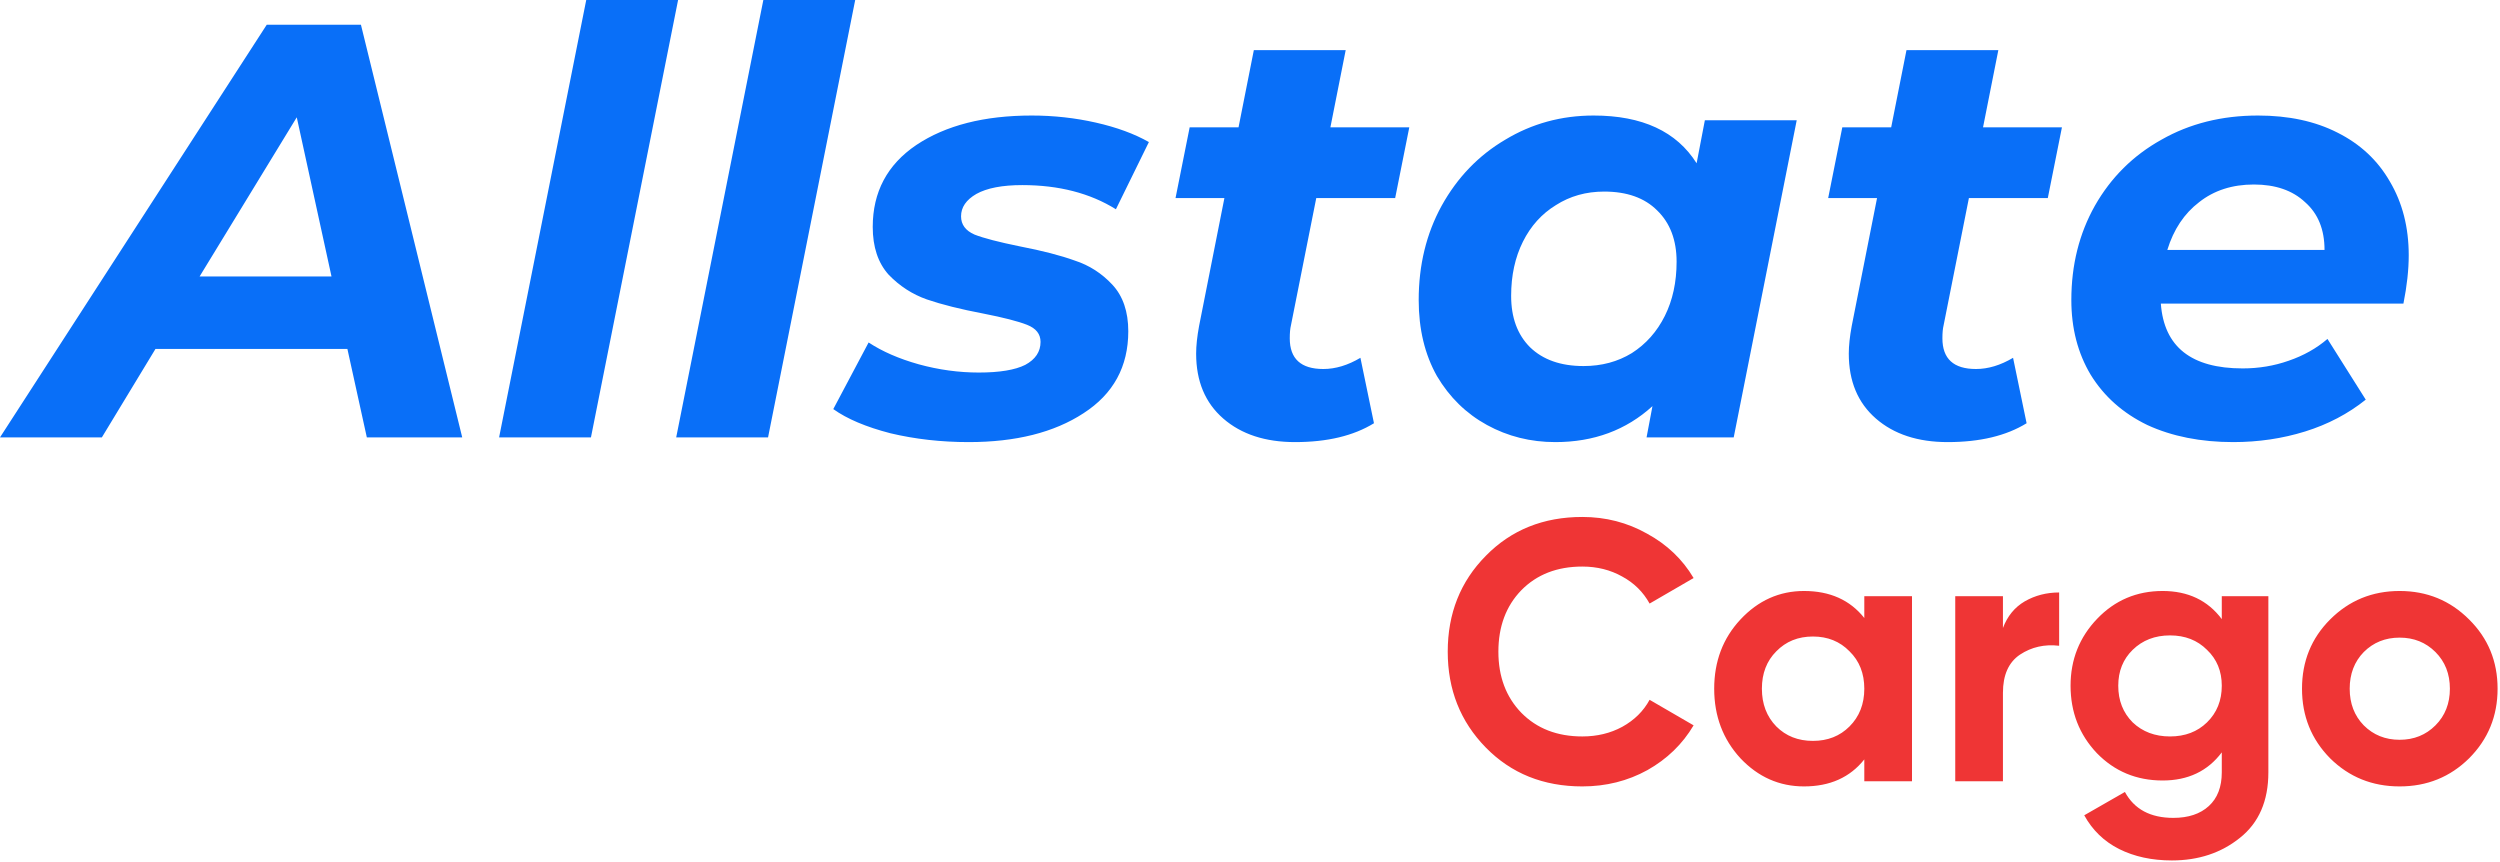 <svg width="708" height="244" viewBox="0 0 708 244" fill="none" xmlns="http://www.w3.org/2000/svg">
<path d="M98.384 98.826H44.023L28.848 123.866H0L75.539 7.011H102.219L130.901 123.866H103.887L98.384 98.826ZM93.882 78.293L84.043 33.22L56.529 78.293H93.882ZM166.023 0H192.036L167.357 123.866H141.344L166.023 0ZM216.179 0H242.193L217.513 123.866H191.5L216.179 0ZM274.339 125.202C266.557 125.202 259.165 124.367 252.161 122.698C245.269 120.917 239.877 118.636 235.986 115.854L245.991 96.99C249.882 99.549 254.607 101.608 260.165 103.166C265.835 104.724 271.504 105.504 277.174 105.504C283.066 105.504 287.457 104.78 290.347 103.333C293.238 101.775 294.683 99.605 294.683 96.823C294.683 94.597 293.404 92.983 290.848 91.982C288.291 90.98 284.177 89.923 278.508 88.81C272.06 87.586 266.724 86.25 262.5 84.803C258.386 83.357 254.773 81.02 251.661 77.792C248.659 74.453 247.158 69.946 247.158 64.27C247.158 54.365 251.272 46.631 259.498 41.066C267.836 35.502 278.73 32.719 292.182 32.719C298.407 32.719 304.466 33.387 310.358 34.723C316.25 36.058 321.252 37.895 325.365 40.232L316.027 59.262C308.69 54.699 299.852 52.418 289.514 52.418C283.844 52.418 279.508 53.253 276.507 54.922C273.617 56.591 272.171 58.706 272.171 61.266C272.171 63.603 273.45 65.328 276.007 66.441C278.564 67.442 282.843 68.555 288.847 69.779C295.183 71.003 300.352 72.339 304.355 73.786C308.468 75.121 312.025 77.403 315.027 80.63C318.028 83.858 319.529 88.254 319.529 93.818C319.529 103.834 315.305 111.569 306.856 117.022C298.518 122.475 287.679 125.202 274.339 125.202ZM365.594 92.149C365.372 93.039 365.261 94.263 365.261 95.821C365.261 101.608 368.429 104.502 374.766 104.502C378.212 104.502 381.714 103.445 385.271 101.33L389.107 119.86C383.326 123.421 375.877 125.202 366.762 125.202C358.313 125.202 351.532 122.976 346.418 118.525C341.304 114.073 338.747 107.952 338.747 100.162C338.747 97.936 339.025 95.32 339.581 92.316L346.751 56.09H332.911L336.913 36.058H350.753L355.089 14.19H381.102L376.767 36.058H399.112L395.11 56.09H372.765L365.594 92.149ZM508.83 34.055L490.987 123.866H466.308L467.976 115.019C460.527 121.808 451.356 125.202 440.461 125.202C433.458 125.202 427.01 123.588 421.118 120.361C415.226 117.133 410.502 112.515 406.944 106.505C403.498 100.384 401.775 93.206 401.775 84.97C401.775 75.066 403.943 66.162 408.278 58.261C412.725 50.248 418.728 44.015 426.287 39.564C433.847 35.001 442.185 32.719 451.3 32.719C465.085 32.719 474.812 37.227 480.482 46.241L482.817 34.055H508.83ZM448.466 103.667C453.579 103.667 458.137 102.443 462.139 99.995C466.141 97.435 469.254 93.929 471.477 89.478C473.701 85.026 474.812 79.907 474.812 74.12C474.812 67.999 472.978 63.157 469.31 59.596C465.752 56.035 460.75 54.254 454.302 54.254C449.188 54.254 444.63 55.534 440.628 58.094C436.626 60.542 433.513 63.992 431.29 68.444C429.067 72.895 427.955 78.015 427.955 83.802C427.955 89.923 429.734 94.764 433.291 98.325C436.96 101.887 442.018 103.667 448.466 103.667ZM550.423 92.149C550.201 93.039 550.089 94.263 550.089 95.821C550.089 101.608 553.258 104.502 559.594 104.502C563.04 104.502 566.542 103.445 570.1 101.33L573.935 119.86C568.154 123.421 560.706 125.202 551.59 125.202C543.141 125.202 536.36 122.976 531.246 118.525C526.133 114.073 523.576 107.952 523.576 100.162C523.576 97.936 523.854 95.32 524.409 92.316L531.58 56.09H517.739L521.741 36.058H535.582L539.917 14.19H565.931L561.595 36.058H583.94L579.938 56.09H557.593L550.423 92.149ZM682.152 72.283C682.152 76.401 681.651 80.964 680.651 85.972H611.949C612.838 98.214 620.565 104.335 635.128 104.335C639.685 104.335 644.021 103.612 648.134 102.165C652.359 100.718 656.027 98.659 659.14 95.988L669.979 113.183C664.976 117.189 659.251 120.194 652.803 122.197C646.356 124.2 639.574 125.202 632.459 125.202C623.233 125.202 615.117 123.588 608.114 120.361C601.221 117.022 595.885 112.292 592.105 106.171C588.437 100.05 586.603 92.983 586.603 84.97C586.603 75.066 588.826 66.162 593.273 58.261C597.831 50.248 604.112 44.015 612.116 39.564C620.12 35.001 629.236 32.719 639.463 32.719C648.134 32.719 655.638 34.333 661.975 37.561C668.422 40.788 673.369 45.407 676.816 51.416C680.373 57.426 682.152 64.382 682.152 72.283ZM638.296 52.251C632.182 52.251 627.012 53.92 622.788 57.259C618.563 60.486 615.562 64.994 613.783 70.781H658.306C658.306 64.994 656.472 60.486 652.803 57.259C649.246 53.92 644.41 52.251 638.296 52.251Z" fill="#096FF8"/>
<path d="M448.111 222.713C437.081 222.713 427.972 219.044 420.782 211.707C413.592 204.369 409.997 195.32 409.997 184.558C409.997 173.727 413.592 164.677 420.782 157.409C427.972 150.072 437.081 146.403 448.111 146.403C454.742 146.403 460.85 147.976 466.434 151.12C472.088 154.195 476.486 158.387 479.628 163.699L467.167 170.931C465.352 167.647 462.77 165.096 459.419 163.279C456.068 161.392 452.299 160.449 448.111 160.449C440.99 160.449 435.232 162.685 430.834 167.158C426.506 171.63 424.342 177.43 424.342 184.558C424.342 191.616 426.506 197.382 430.834 201.854C435.232 206.326 440.99 208.562 448.111 208.562C452.299 208.562 456.068 207.654 459.419 205.837C462.839 203.95 465.422 201.399 467.167 198.185L479.628 205.417C476.486 210.729 472.123 214.956 466.539 218.101C460.955 221.176 454.812 222.713 448.111 222.713ZM527.971 168.835H541.478V221.246H527.971V215.062C523.922 220.163 518.233 222.713 510.903 222.713C503.923 222.713 497.92 220.058 492.894 214.747C487.938 209.366 485.46 202.797 485.46 195.04C485.46 187.283 487.938 180.75 492.894 175.439C497.92 170.058 503.923 167.367 510.903 167.367C518.233 167.367 523.922 169.918 527.971 175.019V168.835ZM503.051 205.732C505.773 208.458 509.228 209.82 513.417 209.82C517.605 209.82 521.06 208.458 523.782 205.732C526.575 202.937 527.971 199.373 527.971 195.04C527.971 190.708 526.575 187.178 523.782 184.453C521.06 181.658 517.605 180.26 513.417 180.26C509.228 180.26 505.773 181.658 503.051 184.453C500.328 187.178 498.967 190.708 498.967 195.04C498.967 199.373 500.328 202.937 503.051 205.732ZM567.233 177.849C568.49 174.495 570.549 171.98 573.411 170.303C576.343 168.625 579.589 167.787 583.149 167.787V182.881C579.03 182.392 575.33 183.23 572.049 185.397C568.839 187.563 567.233 191.162 567.233 196.194V221.246H553.726V168.835H567.233V177.849ZM629.208 168.835H642.401V218.73C642.401 226.836 639.713 233.021 634.338 237.283C629.034 241.547 622.612 243.678 615.073 243.678C609.419 243.678 604.427 242.595 600.1 240.428C595.842 238.262 592.561 235.082 590.257 230.889L601.775 224.285C604.427 229.177 609 231.623 615.491 231.623C619.75 231.623 623.1 230.505 625.544 228.269C627.987 226.033 629.208 222.853 629.208 218.73V213.069C625.23 218.381 619.645 221.036 612.455 221.036C605.056 221.036 598.843 218.45 593.818 213.279C588.861 208.038 586.383 201.679 586.383 194.201C586.383 186.794 588.896 180.47 593.922 175.229C598.948 169.988 605.126 167.367 612.455 167.367C619.645 167.367 625.23 170.023 629.208 175.334V168.835ZM603.974 204.579C606.766 207.234 610.291 208.562 614.549 208.562C618.808 208.562 622.298 207.234 625.02 204.579C627.812 201.853 629.208 198.394 629.208 194.201C629.208 190.079 627.812 186.689 625.02 184.034C622.298 181.308 618.808 179.946 614.549 179.946C610.291 179.946 606.766 181.308 603.974 184.034C601.251 186.689 599.89 190.079 599.89 194.201C599.89 198.394 601.251 201.853 603.974 204.579ZM699.255 214.747C693.877 220.058 687.318 222.713 679.569 222.713C671.822 222.713 665.26 220.058 659.885 214.747C654.579 209.366 651.927 202.797 651.927 195.04C651.927 187.283 654.579 180.75 659.885 175.439C665.26 170.058 671.822 167.367 679.569 167.367C687.318 167.367 693.877 170.058 699.255 175.439C704.626 180.75 707.315 187.283 707.315 195.04C707.315 202.797 704.626 209.366 699.255 214.747ZM669.413 205.417C672.136 208.143 675.521 209.506 679.569 209.506C683.618 209.506 687.004 208.143 689.726 205.417C692.446 202.692 693.808 199.233 693.808 195.04C693.808 190.847 692.446 187.388 689.726 184.663C687.004 181.937 683.618 180.575 679.569 180.575C675.521 180.575 672.136 181.937 669.413 184.663C666.761 187.388 665.434 190.847 665.434 195.04C665.434 199.233 666.761 202.692 669.413 205.417Z" fill="#EF3535"/>
</svg>

